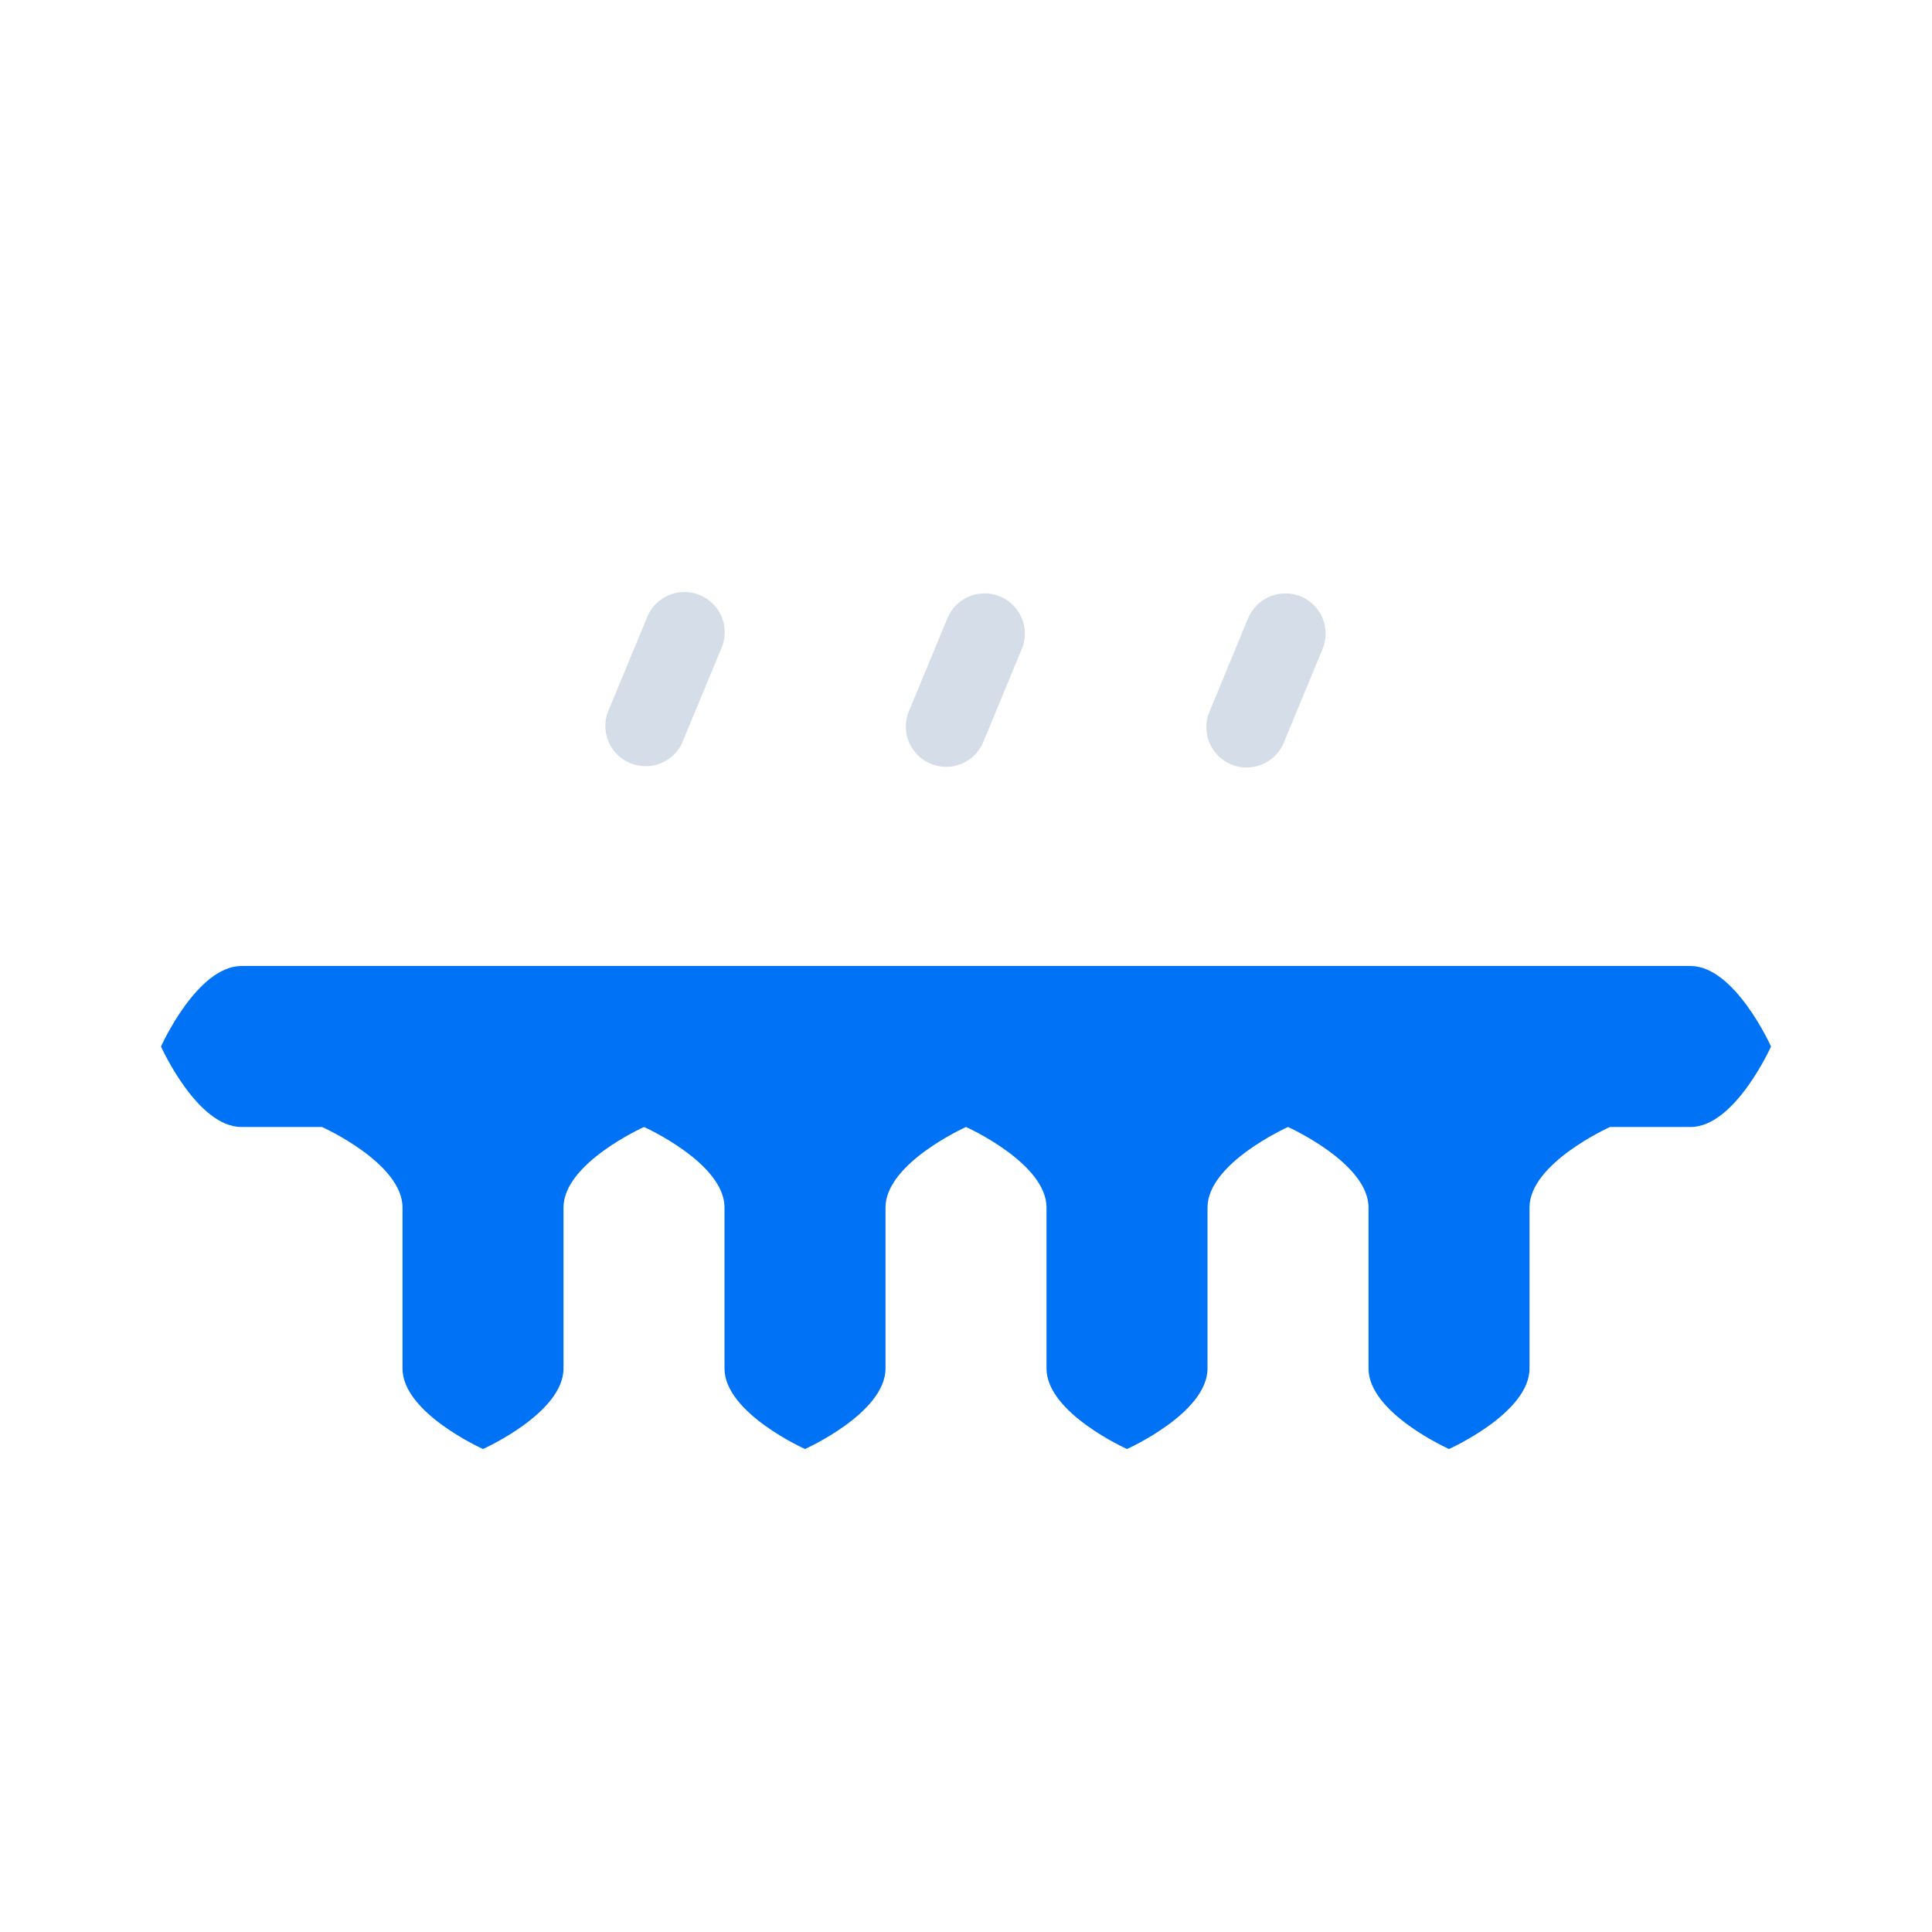 <svg xmlns="http://www.w3.org/2000/svg" xml:space="preserve" viewBox="0 0 24 24"><path fill="#D5DEE8" fill-rule="evenodd" d="M11.753 9.526a.5.5 0 0 1-.462-.691l.478-1.155a.5.5 0 1 1 .924.383l-.478 1.154a.5.5 0 0 1-.462.309m-3.274-.31.478-1.153a.5.5 0 1 0-.923-.383l-.479 1.155a.5.5 0 0 0 .924.382m7.472 0 .478-1.154a.5.5 0 0 0-.27-.654.503.503 0 0 0-.654.27l-.478 1.156a.5.5 0 1 0 .924.382" clip-rule="evenodd"/><path fill="none" d="M0 0h24v24H0z"/><path fill="#0072F5" fill-rule="evenodd" d="M21 12H3c-.552 0-1 1-1 1s.448 1 1 1h1c.003.001 1 .449 1 1v2c0 .553 1 1 1 1s1-.447 1-1v-2c0-.551.997-.999 1-1 .003.001 1 .449 1 1v2c0 .553 1 1 1 1s1-.447 1-1v-2c0-.551.997-.999 1-1 .003.001 1 .449 1 1v2c0 .553 1 1 1 1s1-.447 1-1v-2c0-.551.997-.999 1-1 .002.001 1 .449 1 1v2c0 .553 1 1 1 1s1-.447 1-1v-2c0-.551.997-.999 1-1h1c.552 0 1-1 1-1s-.448-1-1-1" clip-rule="evenodd"/></svg>